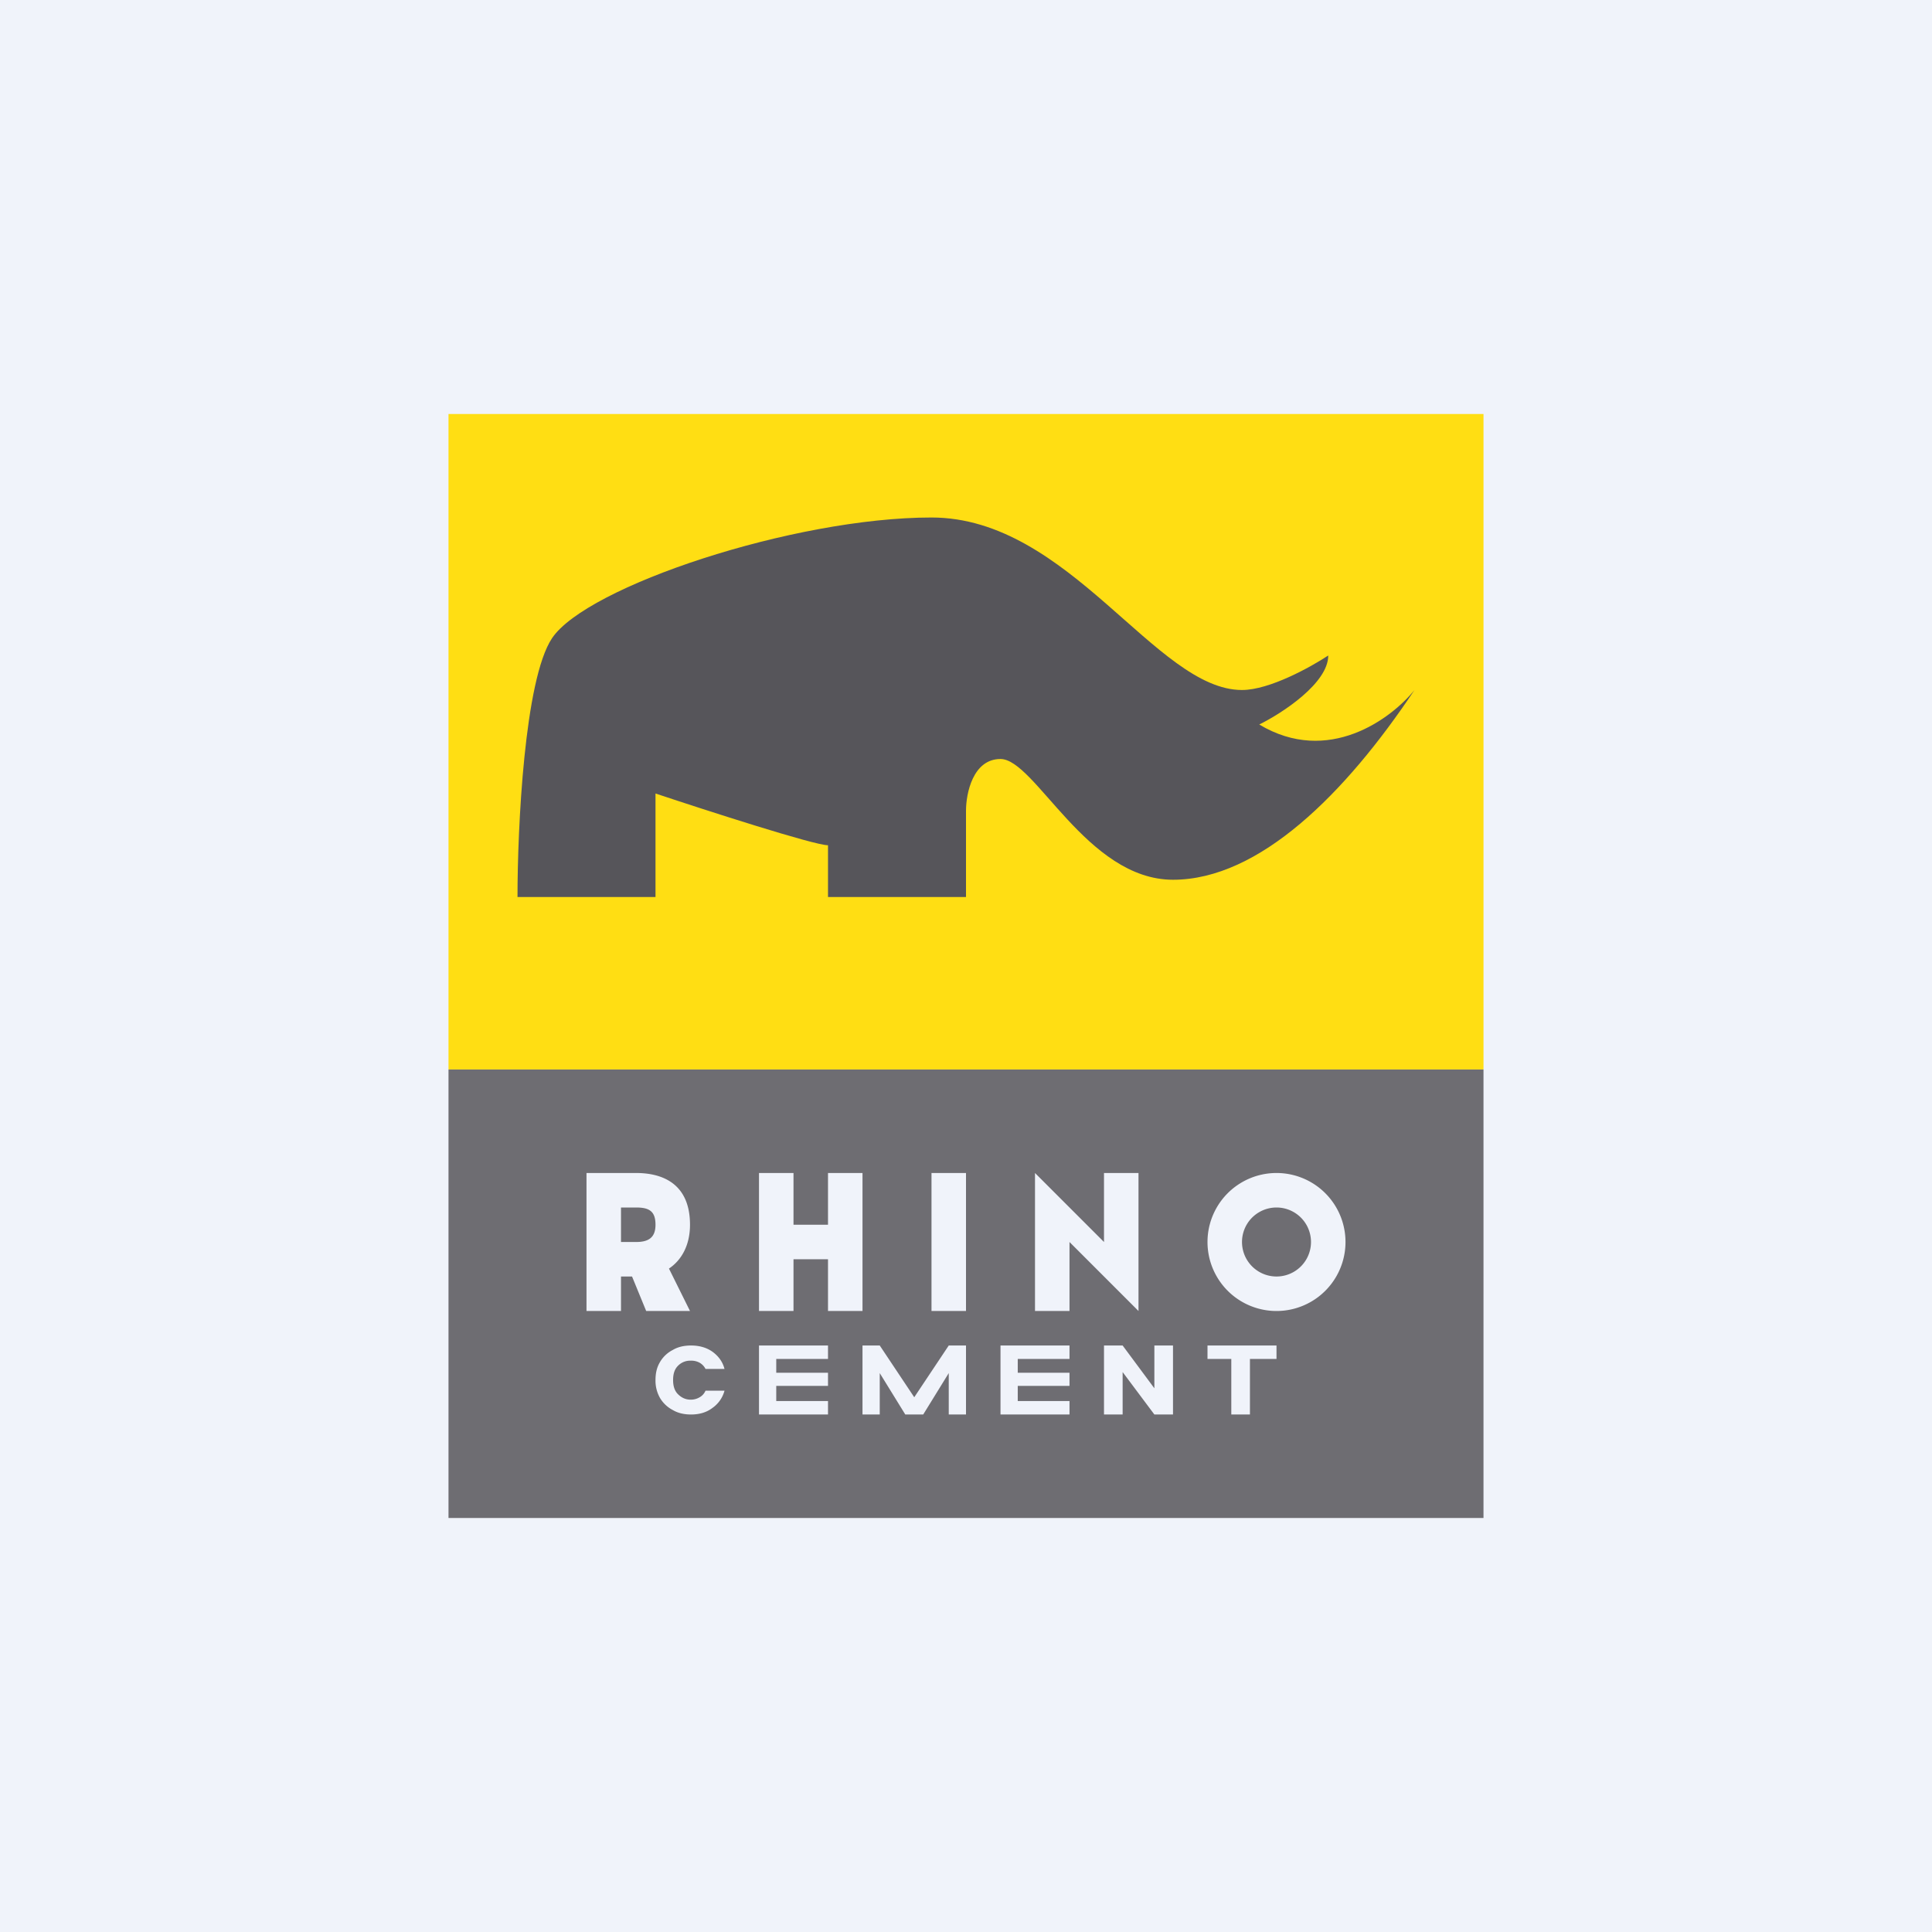 <!-- by TradingView --><svg width="56" height="56" viewBox="0 0 56 56" xmlns="http://www.w3.org/2000/svg"><path fill="#F0F3FA" d="M0 0h56v56H0z"/><path fill="#FFDE13" d="M13 12h30v19H13z"/><path d="M19 26h-4c0-2 .2-6.3 1-7.5C17 17 23 15 27 15s6.5 5 9 5c.8 0 2-.67 2.5-1 0 .8-1.33 1.67-2 2 2 1.2 3.83-.17 4.5-1-2 3-4.5 5.5-7 5.5S30 22 29 22c-.8 0-1 1-1 1.5V26h-4v-1.5c-.4 0-3.5-1-5-1.5v3Z" fill="#56555A"/><path fill-rule="evenodd" d="M43 31H13v13h30V31Zm-5 5a1 1 0 1 1-2 0 1 1 0 0 1 2 0Zm1 0a2 2 0 1 1-4 0 2 2 0 0 1 4 0Zm-22-2h1.44c.75 0 1.56.3 1.56 1.5 0 .6-.25 1.03-.61 1.27L20 38h-1.27l-.41-1H18v1h-1v-4Zm1.44 2H18v-1h.44c.38 0 .56.11.56.5 0 .37-.2.5-.56.5Zm5.56-.5V34h1v4h-1v-1.5h-1V38h-1v-4h1v1.5h1Zm4 2.5h-1v-4h1v4Zm3-2 2 2v-4h-1v2l-2-2v4h1v-2Zm-12 4c0-.2.04-.37.13-.52a.9.9 0 0 1 .37-.35c.15-.09.33-.13.53-.13.24 0 .45.06.62.18.18.13.3.3.35.5h-.55a.43.43 0 0 0-.17-.18.5.5 0 0 0-.26-.06.49.49 0 0 0-.37.15c-.1.1-.14.24-.14.41 0 .17.04.31.14.41.1.1.22.16.37.16a.5.5 0 0 0 .26-.07c.07-.04.13-.1.17-.19H21a.89.89 0 0 1-.35.5c-.17.13-.38.19-.62.19-.2 0-.38-.04-.53-.13a.93.93 0 0 1-.37-.35A1.01 1.01 0 0 1 19 40Zm3.5-.2v-.41H24V39h-2v2h2v-.39h-1.5v-.44H24v-.38h-1.5Zm7-.41v.4H31v.38h-1.5v.44H31V41h-2v-2h2v.39h-1.5ZM28 41v-2h-.5l-1 1.5-1-1.5H25v2h.5v-1.2l.74 1.2h.52l.74-1.2V41h.5Zm6 0h-.54l-.92-1.23V41H32v-2h.54l.92 1.24V39H34v2Zm3-1.61V39h-2v.39h.69V41h.54v-1.61H37Z" fill="#6E6D72"/></svg>